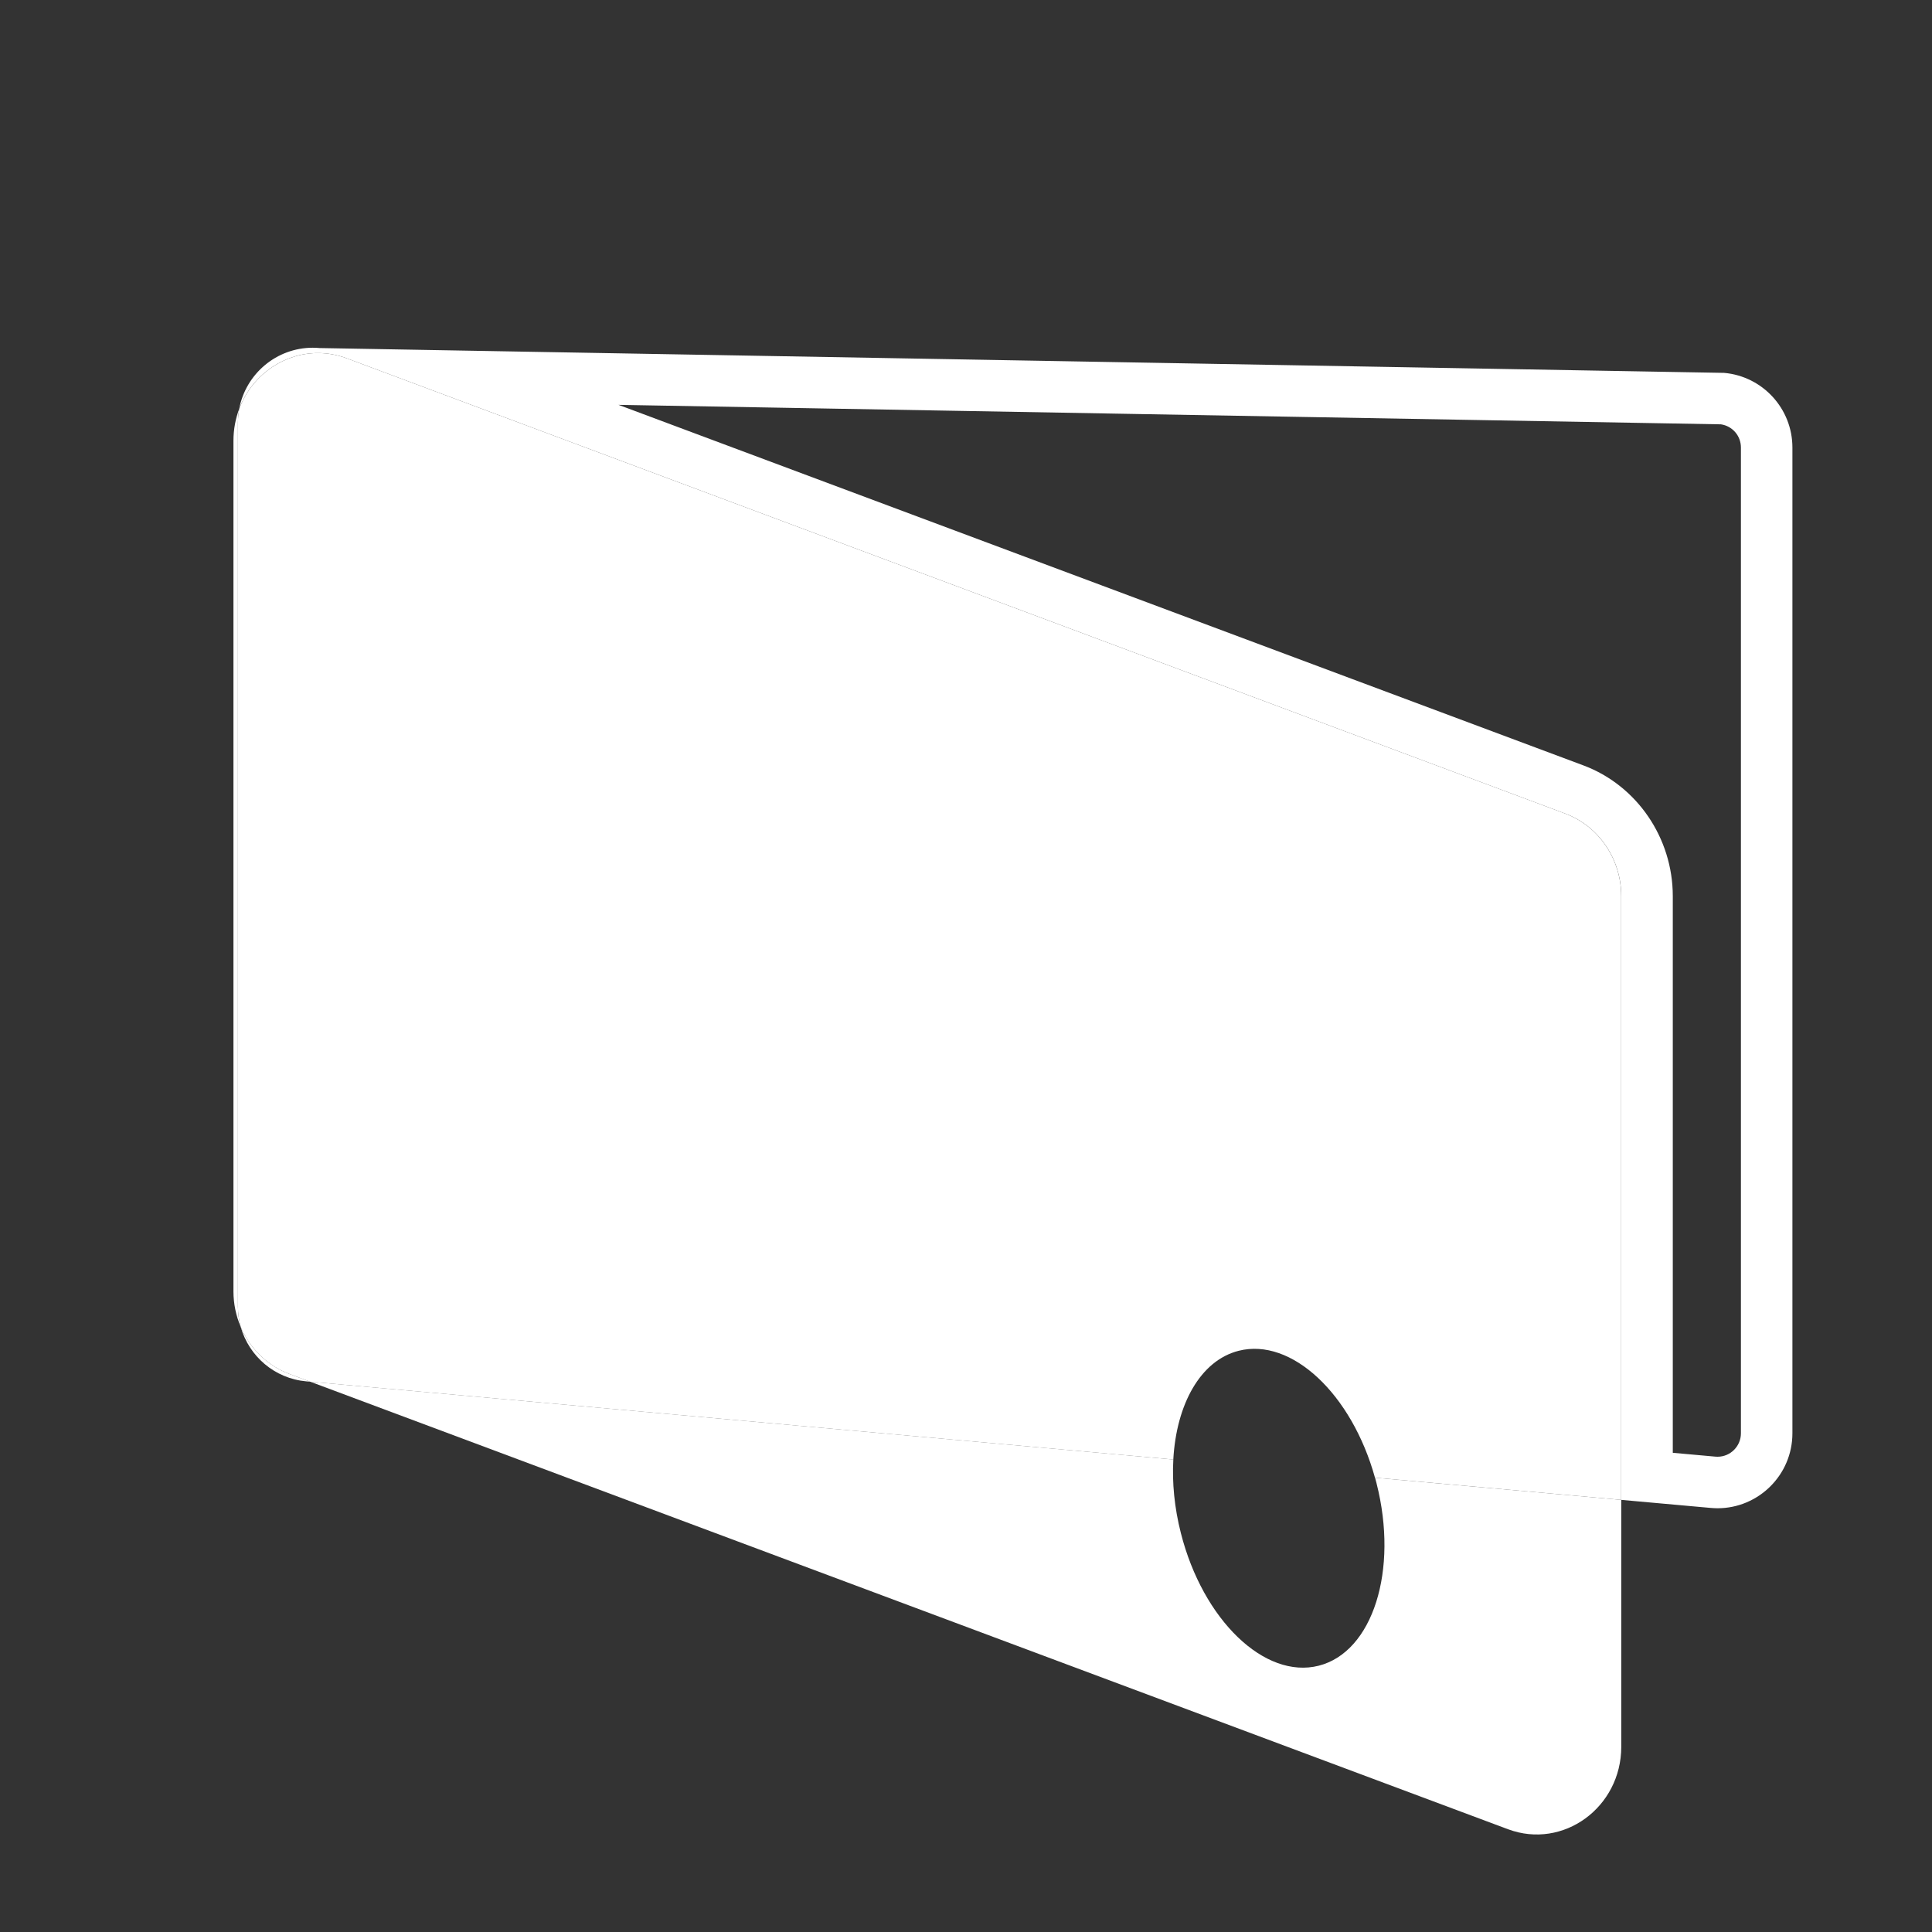 <?xml version="1.0" encoding="UTF-8"?><svg id="Icon_Set_Artwork" xmlns="http://www.w3.org/2000/svg" viewBox="0 0 600 600"><rect x="0" y="0" width="600" height="600" fill="#333333" stroke="none"/><defs><style>.cls-1{fill:#fff;}</style></defs><path class="cls-1" d="M74.76,412.07c2.55,9.1,10.49,16.03,20.33,16.92l1.25,.11-6.47-2.42c-6.9-2.58-12.26-7.95-15.1-14.61h0Z"/><path class="cls-1" d="M192.08,125.73l342.36,6.05c3.57,.52,6.22,3.55,6.22,7.21V445.11c0,4.02-3.25,7.29-7.25,7.29-.23,0-.46-.01-.69-.03l-13.22-1.19v-172.88c0-18.08-11.16-34.4-27.77-40.6L192.08,125.73m-94.94-17.74c-11.24,0-20.78,8.08-22.84,18.92,3.91-10.32,13.69-17.27,24.44-17.27,2.94,0,5.96,.52,8.95,1.64L486.13,252.68c10.42,3.89,17.37,14.14,17.37,25.62v187.5l27.78,2.5c.71,.06,1.42,.1,2.12,.1,12.7,0,23.25-10.32,23.25-23.29V138.99c0-12.05-9.19-22.11-21.2-23.19l-436.19-7.71c-.71-.06-1.42-.1-2.12-.1h0Z"/><path class="cls-1" d="M73.89,131.28c0-1.5,.15-2.96,.42-4.37-1.16,3.06-1.81,6.42-1.81,9.99V401.07c0,3.88,.81,7.61,2.26,11.01-.56-2-.87-4.1-.87-6.28V131.28Z"/><path class="cls-1" d="M427.5,460.67c6.87,27.01-1.17,52.36-17.95,56.63-16.78,4.27-35.96-14.17-42.82-41.18-2.02-7.93-2.74-15.71-2.34-22.86l-268.05-24.16,371.97,138.98c17.13,6.4,35.19-6.75,35.19-25.62v-76.66l-76.47-6.89c.16,.59,.33,1.17,.48,1.77Z"/><path class="cls-1" d="M486.13,252.68L107.69,111.28c-13.89-5.19-28.4,2.48-33.38,15.63-.27,1.41-.42,2.87-.42,4.37V405.8c0,2.17,.31,4.28,.87,6.28,2.85,6.66,8.21,12.03,15.1,14.61l6.47,2.42,268.05,24.16c.96-17.21,8.44-30.75,20.29-33.77,16.41-4.17,35.11,13.37,42.34,39.41l76.47,6.89v-187.5c0-11.48-6.95-21.72-17.37-25.62Z"/></svg>